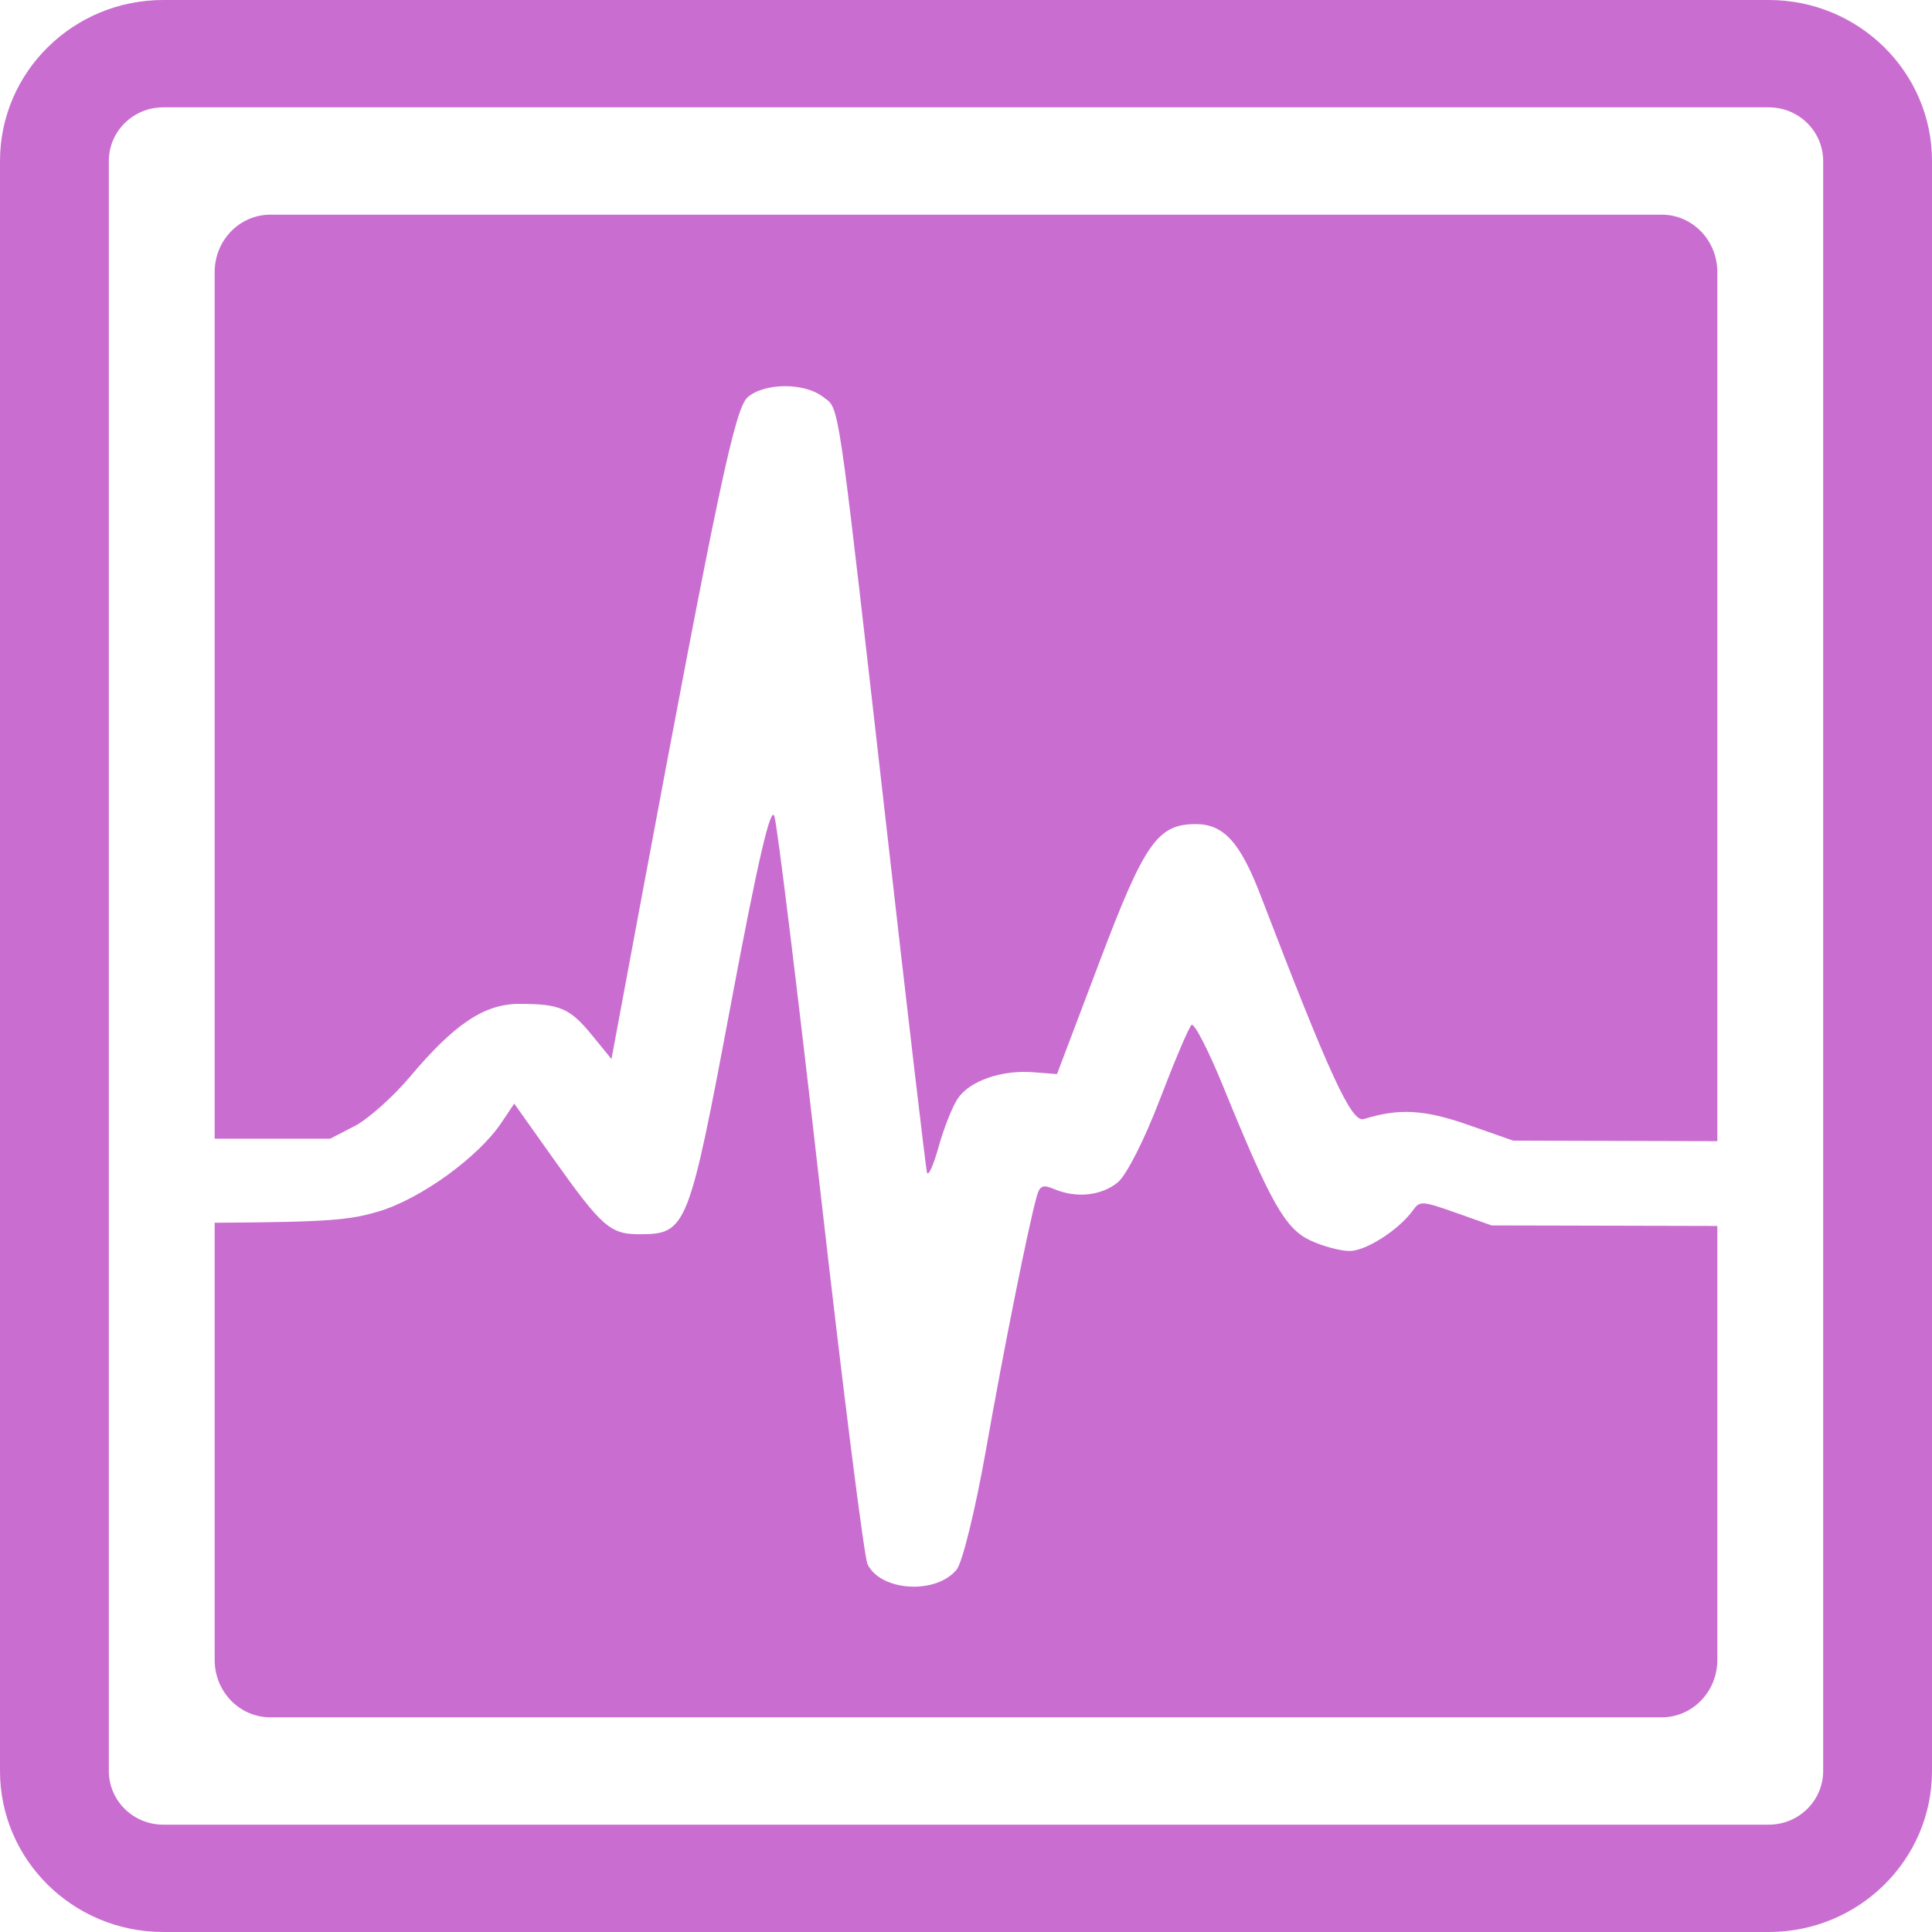 <svg width="18" height="18" viewBox="0 0 18 18" fill="none" xmlns="http://www.w3.org/2000/svg">
<path fill-rule="evenodd" clip-rule="evenodd" d="M2.519 2C2.232 2 2 2.239 2 2.535V10.609H3.076L3.305 10.491C3.431 10.425 3.662 10.219 3.819 10.033C4.234 9.539 4.513 9.353 4.839 9.353C5.217 9.353 5.31 9.393 5.515 9.644L5.697 9.867L5.952 8.498C6.691 4.54 6.847 3.803 6.967 3.7C7.124 3.565 7.495 3.564 7.667 3.697C7.683 3.71 7.698 3.719 7.712 3.73C7.823 3.822 7.841 4.035 8.247 7.6C8.449 9.384 8.625 10.88 8.636 10.923C8.648 10.966 8.696 10.86 8.744 10.688C8.792 10.515 8.872 10.312 8.922 10.237C9.031 10.071 9.332 9.966 9.629 9.99L9.848 10.007L10.244 8.961C10.663 7.852 10.785 7.678 11.141 7.678C11.401 7.678 11.555 7.848 11.745 8.343C12.39 10.024 12.591 10.461 12.706 10.426C13.036 10.324 13.269 10.337 13.678 10.48L14.098 10.627L16 10.632V2.535C16 2.239 15.768 2 15.482 2H2.519ZM16 11.422L13.897 11.417L13.564 11.299C13.249 11.188 13.228 11.187 13.165 11.275C13.034 11.458 12.726 11.656 12.573 11.655C12.487 11.655 12.321 11.61 12.206 11.556C11.973 11.445 11.838 11.207 11.397 10.124C11.259 9.786 11.126 9.527 11.101 9.549C11.076 9.571 10.944 9.883 10.806 10.243C10.664 10.616 10.496 10.947 10.415 11.015C10.263 11.14 10.031 11.166 9.823 11.079C9.716 11.034 9.688 11.046 9.66 11.144C9.586 11.399 9.352 12.565 9.185 13.514C9.087 14.066 8.966 14.56 8.912 14.625C8.718 14.858 8.206 14.826 8.083 14.574C8.051 14.509 7.854 12.948 7.644 11.106C7.435 9.264 7.242 7.689 7.215 7.605C7.181 7.499 7.06 8.021 6.809 9.358C6.415 11.455 6.398 11.499 5.955 11.499C5.685 11.499 5.606 11.429 5.156 10.796L4.791 10.282L4.675 10.455C4.46 10.78 3.914 11.174 3.523 11.288C3.258 11.365 3.091 11.386 2 11.392V15.465C2 15.761 2.232 16 2.519 16H15.482C15.768 16 16 15.761 16 15.465V11.422Z" fill="#C96ED0"/>
<path fill-rule="evenodd" clip-rule="evenodd" d="M1.521 0H16.479C17.319 0 18 0.672 18 1.5V16.5C18 17.328 17.319 18 16.479 18H1.521C0.681 18 0 17.328 0 16.5V1.5C0 0.672 0.681 0 1.521 0ZM1.521 1C1.241 1 1.014 1.224 1.014 1.5V16.5C1.014 16.776 1.241 17 1.521 17H16.479C16.759 17 16.986 16.776 16.986 16.5V1.5C16.986 1.224 16.759 1 16.479 1H1.521Z" fill="#C96ED0"/>
</svg>
